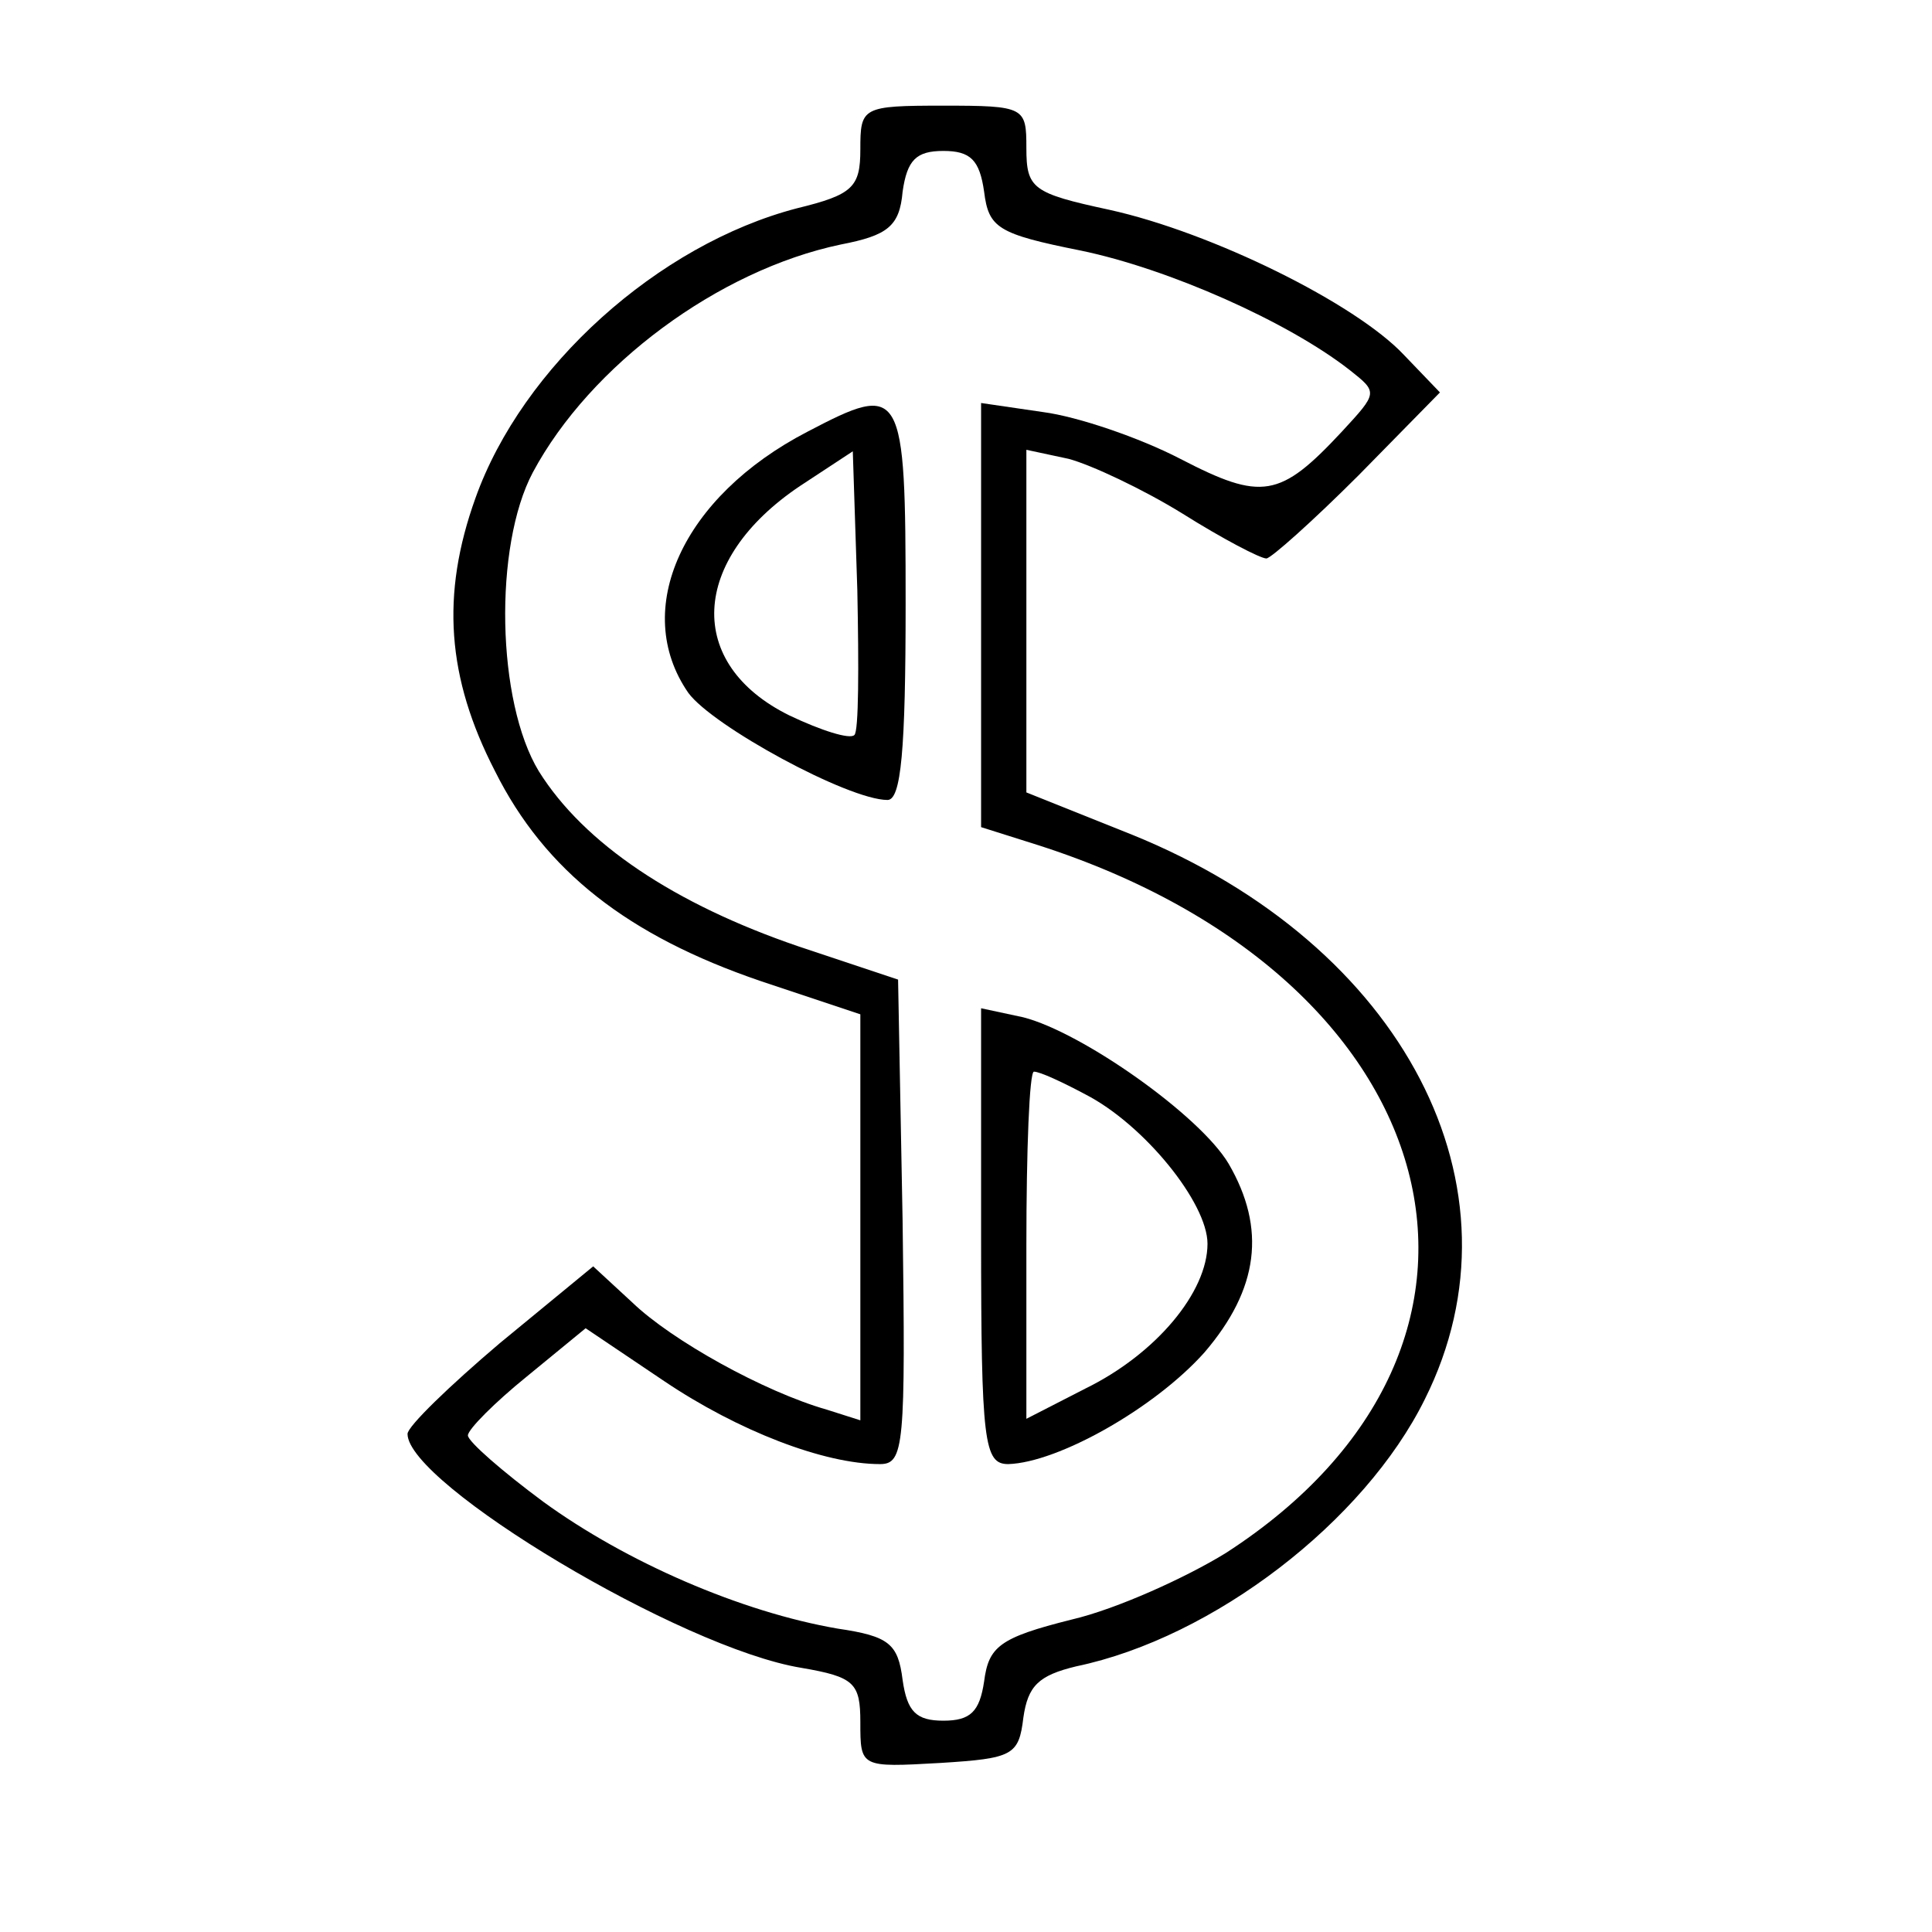 <?xml version="1.0" standalone="no"?>
<!DOCTYPE svg PUBLIC "-//W3C//DTD SVG 20010904//EN"
 "http://www.w3.org/TR/2001/REC-SVG-20010904/DTD/svg10.dtd">
<svg version="1.0" xmlns="http://www.w3.org/2000/svg"
 width="128pt" height="128pt" viewBox="0 0 128 128"
 preserveAspectRatio="xMidYMid meet">

<g transform="translate(0,128) scale(0.1,-0.1)"
fill="#000000" stroke="none">
<path d="M570 1181 c0 -25 -5 -30 -42 -39 -92 -24 -182 -105 -213 -192 -23
-64 -19 -119 13 -181 33 -66 88 -109 176 -139 l66 -22 0 -134 0 -135 -22 7
c-42 12 -103 46 -129 71 l-26 24 -62 -51 c-33 -28 -61 -55 -61 -60 0 -33 181
-142 261 -155 35 -6 39 -10 39 -36 0 -30 0 -30 53 -27 48 3 52 5 55 30 3 21
10 28 35 34 91 19 191 96 231 177 70 140 -14 301 -194 374 l-70 28 0 114 0
113 28 -6 c15 -4 49 -20 75 -36 27 -17 52 -30 56 -30 3 0 31 25 61 55 l54 55
-24 25 c-32 34 -127 81 -195 96 -51 11 -55 14 -55 41 0 27 -1 28 -55 28 -54 0
-55 -1 -55 -29z m82 -28 c3 -24 9 -28 64 -39 58 -12 137 -47 178 -79 19 -15
19 -15 -5 -41 -41 -44 -53 -46 -107 -18 -27 14 -68 28 -91 31 l-41 6 0 -141 0
-140 38 -12 c274 -88 338 -331 124 -469 -26 -16 -72 -37 -102 -44 -48 -12 -55
-18 -58 -41 -3 -20 -9 -26 -27 -26 -18 0 -24 6 -27 27 -3 24 -9 29 -43 34 -64
11 -140 44 -195 84 -27 20 -50 40 -50 44 0 4 18 22 39 39 l39 32 52 -35 c49
-33 106 -55 143 -55 16 0 17 12 15 161 l-3 160 -66 22 c-82 28 -142 68 -172
116 -28 46 -30 149 -4 198 38 71 123 134 204 151 31 6 39 12 41 35 3 21 9 27
27 27 18 0 24 -6 27 -27z"/>
<path d="M535 994 c-83 -43 -117 -118 -79 -173 16 -22 106 -71 132 -71 9 0 12
33 12 130 0 144 -2 147 -65 114z m31 -201 c-3 -3 -22 3 -43 13 -69 34 -66 103
7 152 l35 23 3 -92 c1 -50 1 -94 -2 -96z"/>
<path d="M650 461 c0 -137 2 -151 18 -151 33 1 97 37 130 74 36 42 41 82 16
125 -19 32 -97 87 -136 97 l-28 6 0 -151z m69 94 c39 -20 81 -72 81 -99 0 -32
-34 -73 -81 -96 l-39 -20 0 115 c0 63 2 115 5 115 4 0 19 -7 34 -15z"/>
</g>
</svg>
